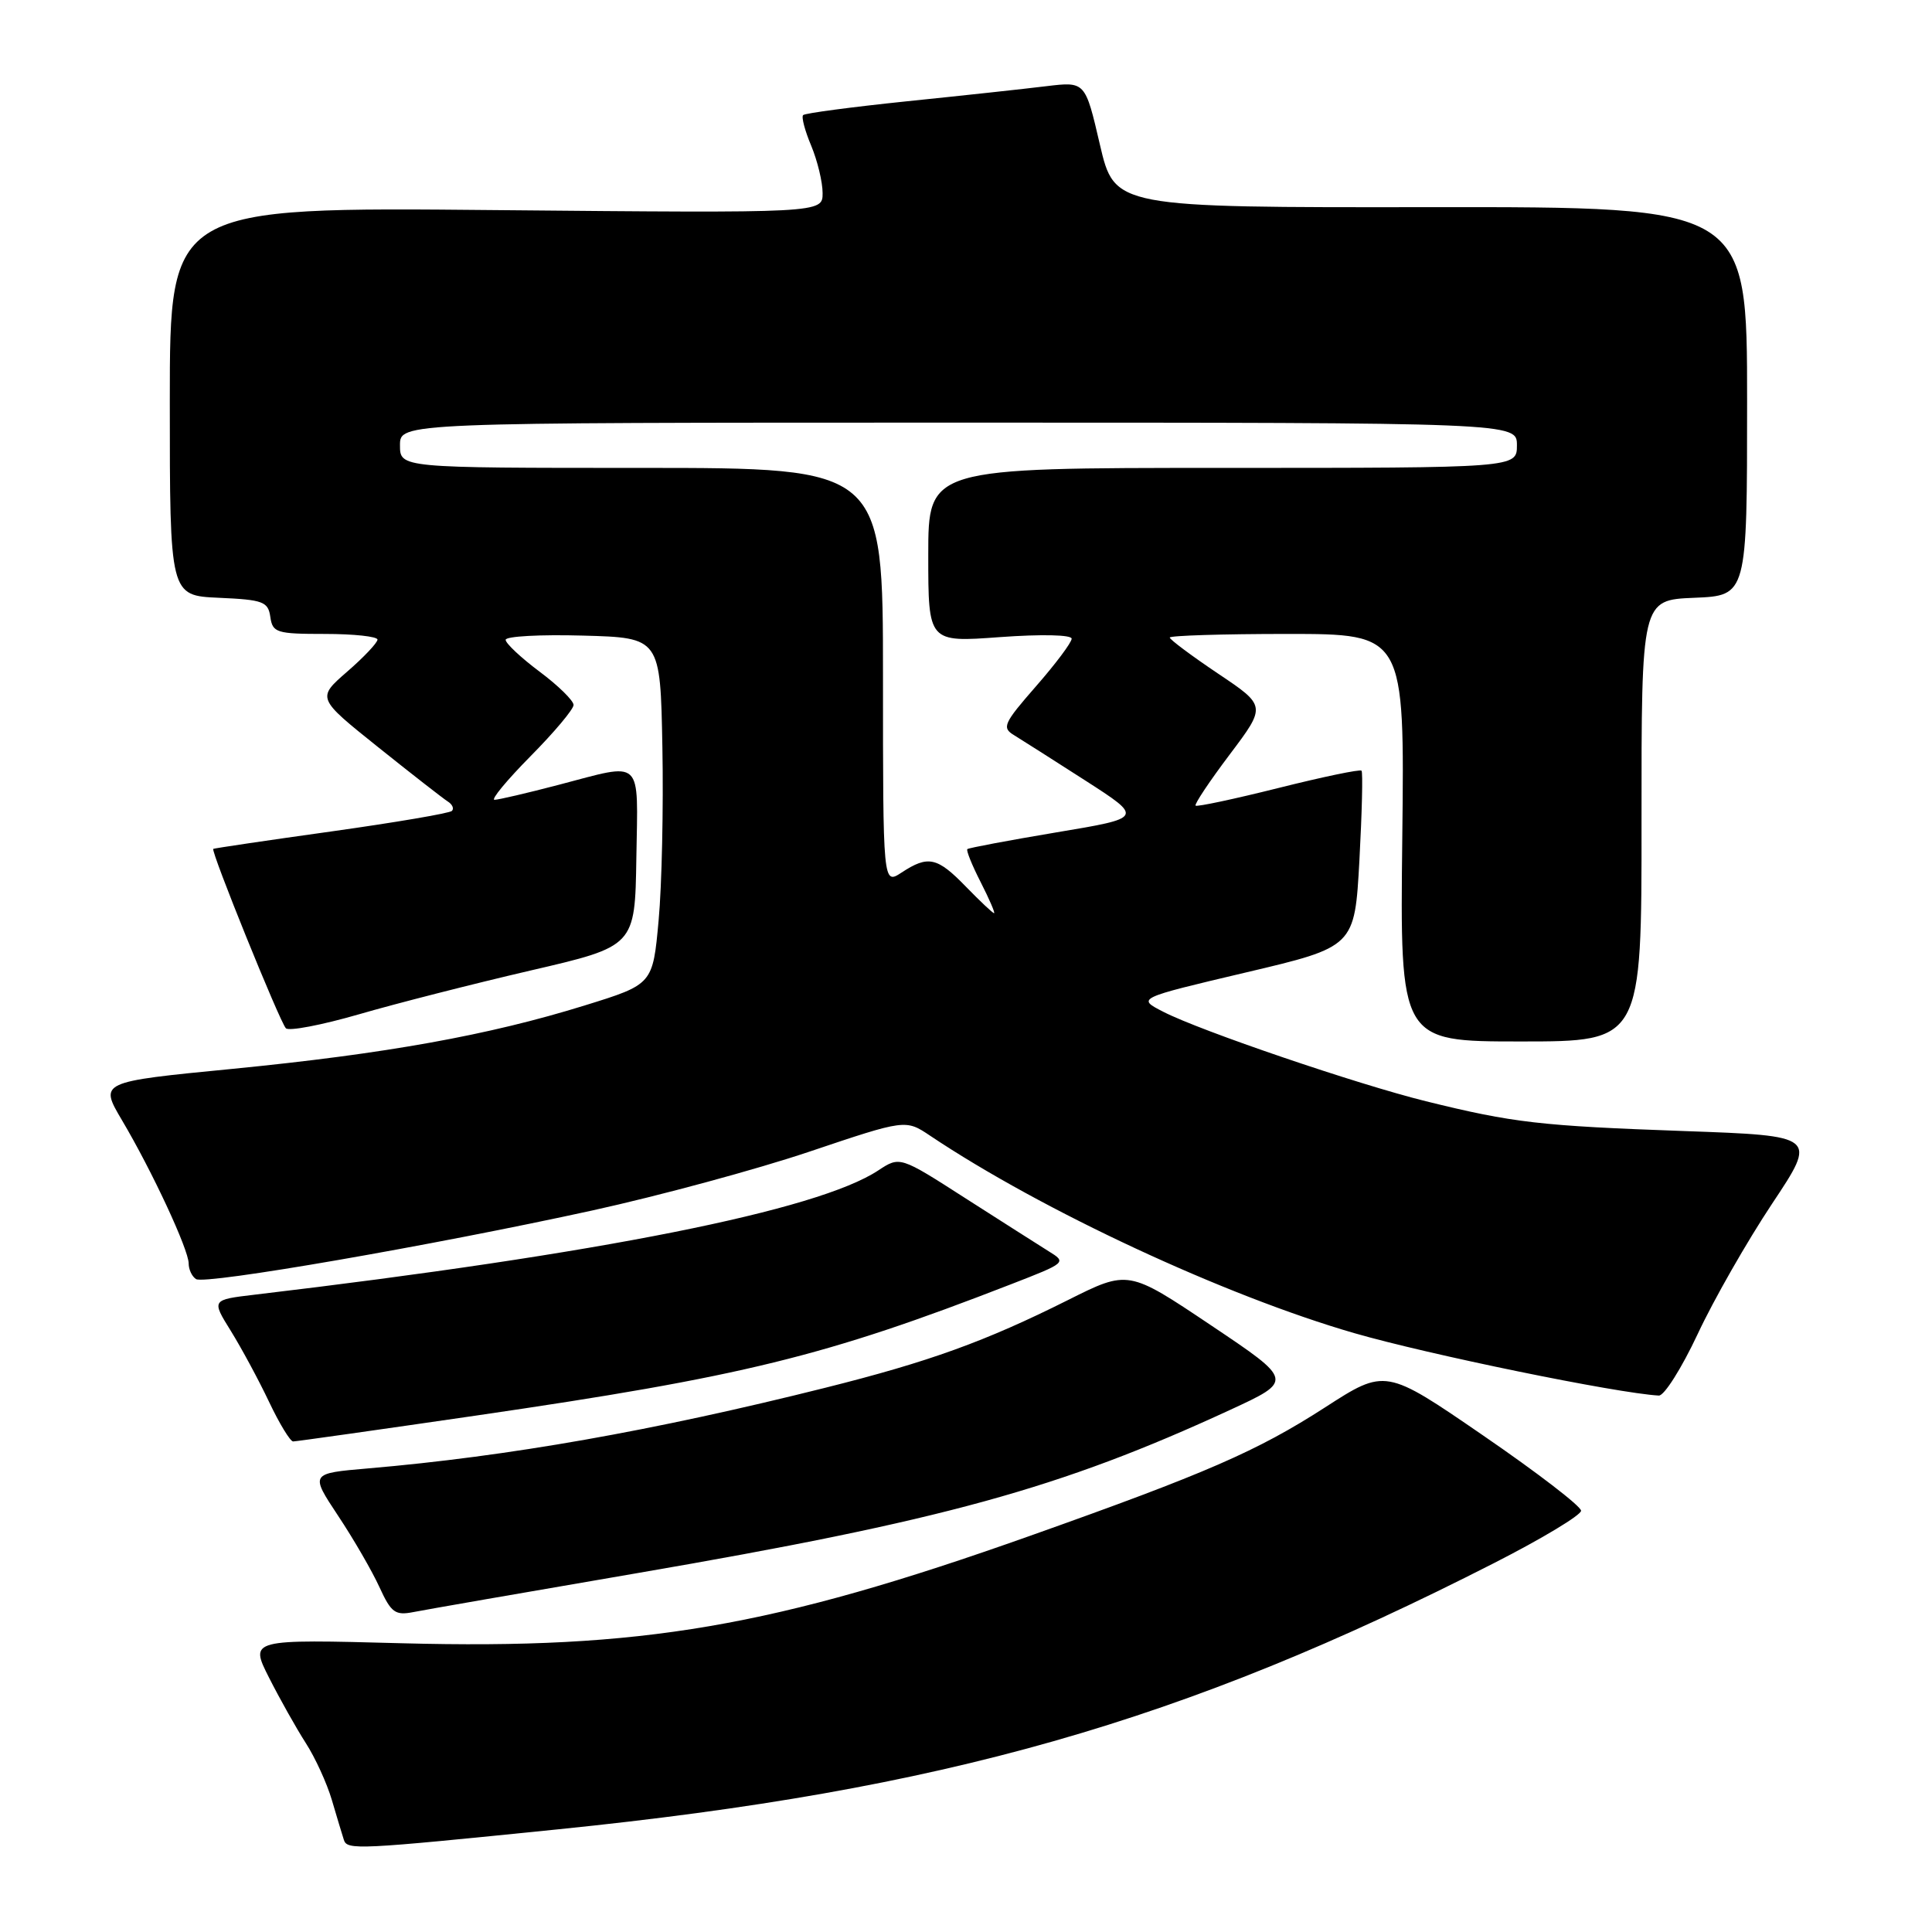 <?xml version="1.0" encoding="UTF-8" standalone="no"?>
<!DOCTYPE svg PUBLIC "-//W3C//DTD SVG 1.1//EN" "http://www.w3.org/Graphics/SVG/1.1/DTD/svg11.dtd" >
<svg xmlns="http://www.w3.org/2000/svg" xmlns:xlink="http://www.w3.org/1999/xlink" version="1.1" viewBox="0 0 256 256">
 <g >
 <path fill="currentColor"
d=" M 74.00 242.39 C 125.01 237.20 156.62 228.21 198.00 207.10 C 204.32 203.88 209.50 200.76 209.50 200.18 C 209.50 199.59 203.67 195.11 196.54 190.22 C 183.58 181.32 183.58 181.32 175.54 186.51 C 166.58 192.28 159.89 195.20 136.50 203.50 C 102.38 215.61 85.02 218.58 53.28 217.74 C 33.07 217.20 33.07 217.20 35.65 222.30 C 37.07 225.11 39.26 229.00 40.51 230.95 C 41.77 232.90 43.32 236.30 43.97 238.50 C 44.62 240.70 45.33 243.08 45.56 243.78 C 45.99 245.17 47.31 245.10 74.00 242.39 Z  M 84.31 208.47 C 124.99 201.48 140.41 197.24 162.95 186.84 C 171.40 182.94 171.40 182.94 160.45 175.60 C 149.50 168.26 149.50 168.26 141.50 172.27 C 130.53 177.76 123.12 180.44 109.30 183.90 C 86.58 189.59 67.43 192.97 48.79 194.57 C 41.08 195.23 41.08 195.23 44.81 200.86 C 46.87 203.96 49.33 208.22 50.29 210.33 C 51.83 213.69 52.37 214.08 54.77 213.61 C 56.27 213.31 69.56 211.00 84.31 208.47 Z  M 63.02 187.58 C 98.47 182.41 109.30 179.75 133.94 170.18 C 141.31 167.32 141.36 167.28 138.94 165.79 C 137.60 164.95 132.62 161.78 127.87 158.74 C 119.24 153.20 119.24 153.20 116.37 155.09 C 108.33 160.40 79.49 166.14 33.76 171.55 C 28.02 172.23 28.02 172.23 30.59 176.36 C 32.00 178.64 34.28 182.86 35.65 185.75 C 37.02 188.64 38.46 191.00 38.84 191.00 C 39.22 191.00 50.10 189.46 63.02 187.58 Z  M 224.96 176.75 C 227.08 172.21 231.52 164.45 234.81 159.50 C 240.80 150.50 240.80 150.50 223.15 149.87 C 204.11 149.19 200.51 148.78 188.94 145.92 C 179.88 143.68 159.07 136.60 154.15 134.07 C 150.63 132.27 150.63 132.27 165.07 128.86 C 179.50 125.46 179.50 125.46 180.13 113.98 C 180.47 107.67 180.60 102.33 180.41 102.12 C 180.22 101.91 175.27 102.94 169.41 104.41 C 163.54 105.88 158.60 106.93 158.42 106.75 C 158.24 106.57 160.27 103.52 162.94 99.98 C 167.79 93.54 167.79 93.54 161.39 89.25 C 157.88 86.89 155.00 84.74 155.00 84.48 C 155.00 84.22 162.00 84.00 170.56 84.00 C 186.12 84.00 186.12 84.00 185.81 111.00 C 185.50 138.00 185.50 138.00 201.51 138.00 C 217.53 138.00 217.53 138.00 217.51 108.75 C 217.50 79.50 217.50 79.50 224.50 79.21 C 231.50 78.92 231.50 78.92 231.50 53.16 C 231.50 27.41 231.50 27.41 189.60 27.45 C 147.69 27.50 147.69 27.50 145.74 19.15 C 143.80 10.80 143.80 10.80 138.65 11.42 C 135.82 11.77 127.51 12.67 120.18 13.42 C 112.86 14.18 106.67 15.00 106.42 15.25 C 106.17 15.49 106.65 17.32 107.49 19.31 C 108.32 21.31 109.00 24.13 109.00 25.59 C 109.00 28.24 109.00 28.24 65.75 27.84 C 22.50 27.43 22.50 27.43 22.50 53.17 C 22.50 78.92 22.50 78.92 29.00 79.21 C 34.88 79.47 35.53 79.72 35.82 81.75 C 36.12 83.84 36.64 84.00 43.07 84.00 C 46.88 84.00 50.01 84.34 50.02 84.75 C 50.02 85.16 48.22 87.08 46.00 89.00 C 41.98 92.50 41.98 92.50 50.10 99.00 C 54.57 102.58 58.72 105.81 59.33 106.20 C 59.94 106.58 60.19 107.14 59.88 107.45 C 59.57 107.76 52.39 108.98 43.91 110.17 C 35.43 111.35 28.39 112.40 28.26 112.48 C 27.89 112.73 37.07 135.40 37.88 136.25 C 38.28 136.66 42.61 135.83 47.53 134.41 C 52.44 132.98 62.68 130.37 70.29 128.60 C 84.14 125.39 84.14 125.39 84.32 113.69 C 84.53 100.25 85.35 101.03 74.00 104.00 C 69.88 105.08 66.06 105.97 65.53 105.98 C 65.00 105.99 67.14 103.40 70.28 100.22 C 73.43 97.04 76.00 93.98 76.00 93.41 C 76.00 92.84 73.98 90.85 71.50 89.00 C 69.03 87.15 67.00 85.25 67.00 84.78 C 67.00 84.31 71.61 84.06 77.25 84.22 C 87.50 84.50 87.50 84.50 87.77 99.00 C 87.92 106.97 87.70 117.31 87.27 121.96 C 86.50 130.43 86.50 130.43 77.50 133.22 C 64.75 137.18 51.13 139.63 30.80 141.63 C 13.16 143.35 13.16 143.35 16.16 148.43 C 20.15 155.16 25.00 165.59 25.00 167.42 C 25.00 168.22 25.44 169.15 25.98 169.49 C 27.21 170.25 57.27 165.04 78.50 160.39 C 87.30 158.46 100.24 154.96 107.25 152.60 C 120.00 148.31 120.00 148.31 123.25 150.49 C 138.07 160.41 162.31 171.69 179.46 176.65 C 189.24 179.48 214.19 184.60 219.80 184.92 C 220.51 184.97 222.83 181.29 224.96 176.75 Z  M 128.00 117.50 C 124.19 113.57 122.99 113.30 119.46 115.62 C 117.00 117.23 117.00 117.23 117.00 89.62 C 117.00 62.00 117.00 62.00 85.00 62.00 C 53.00 62.00 53.00 62.00 53.00 59.00 C 53.00 56.00 53.00 56.00 127.00 56.00 C 201.00 56.00 201.00 56.00 201.00 59.00 C 201.00 62.00 201.00 62.00 162.00 62.00 C 123.00 62.00 123.00 62.00 123.00 73.56 C 123.00 85.12 123.00 85.12 132.50 84.42 C 138.01 84.02 142.00 84.11 142.00 84.63 C 142.00 85.13 139.88 87.96 137.28 90.93 C 132.99 95.84 132.72 96.42 134.36 97.41 C 135.34 98.01 139.60 100.72 143.82 103.43 C 151.50 108.37 151.50 108.37 140.00 110.29 C 133.68 111.35 128.36 112.35 128.18 112.51 C 128.00 112.67 128.80 114.65 129.95 116.90 C 131.10 119.16 131.89 121.00 131.72 121.00 C 131.54 121.00 129.87 119.42 128.00 117.50 Z "/>
</g>
</svg>